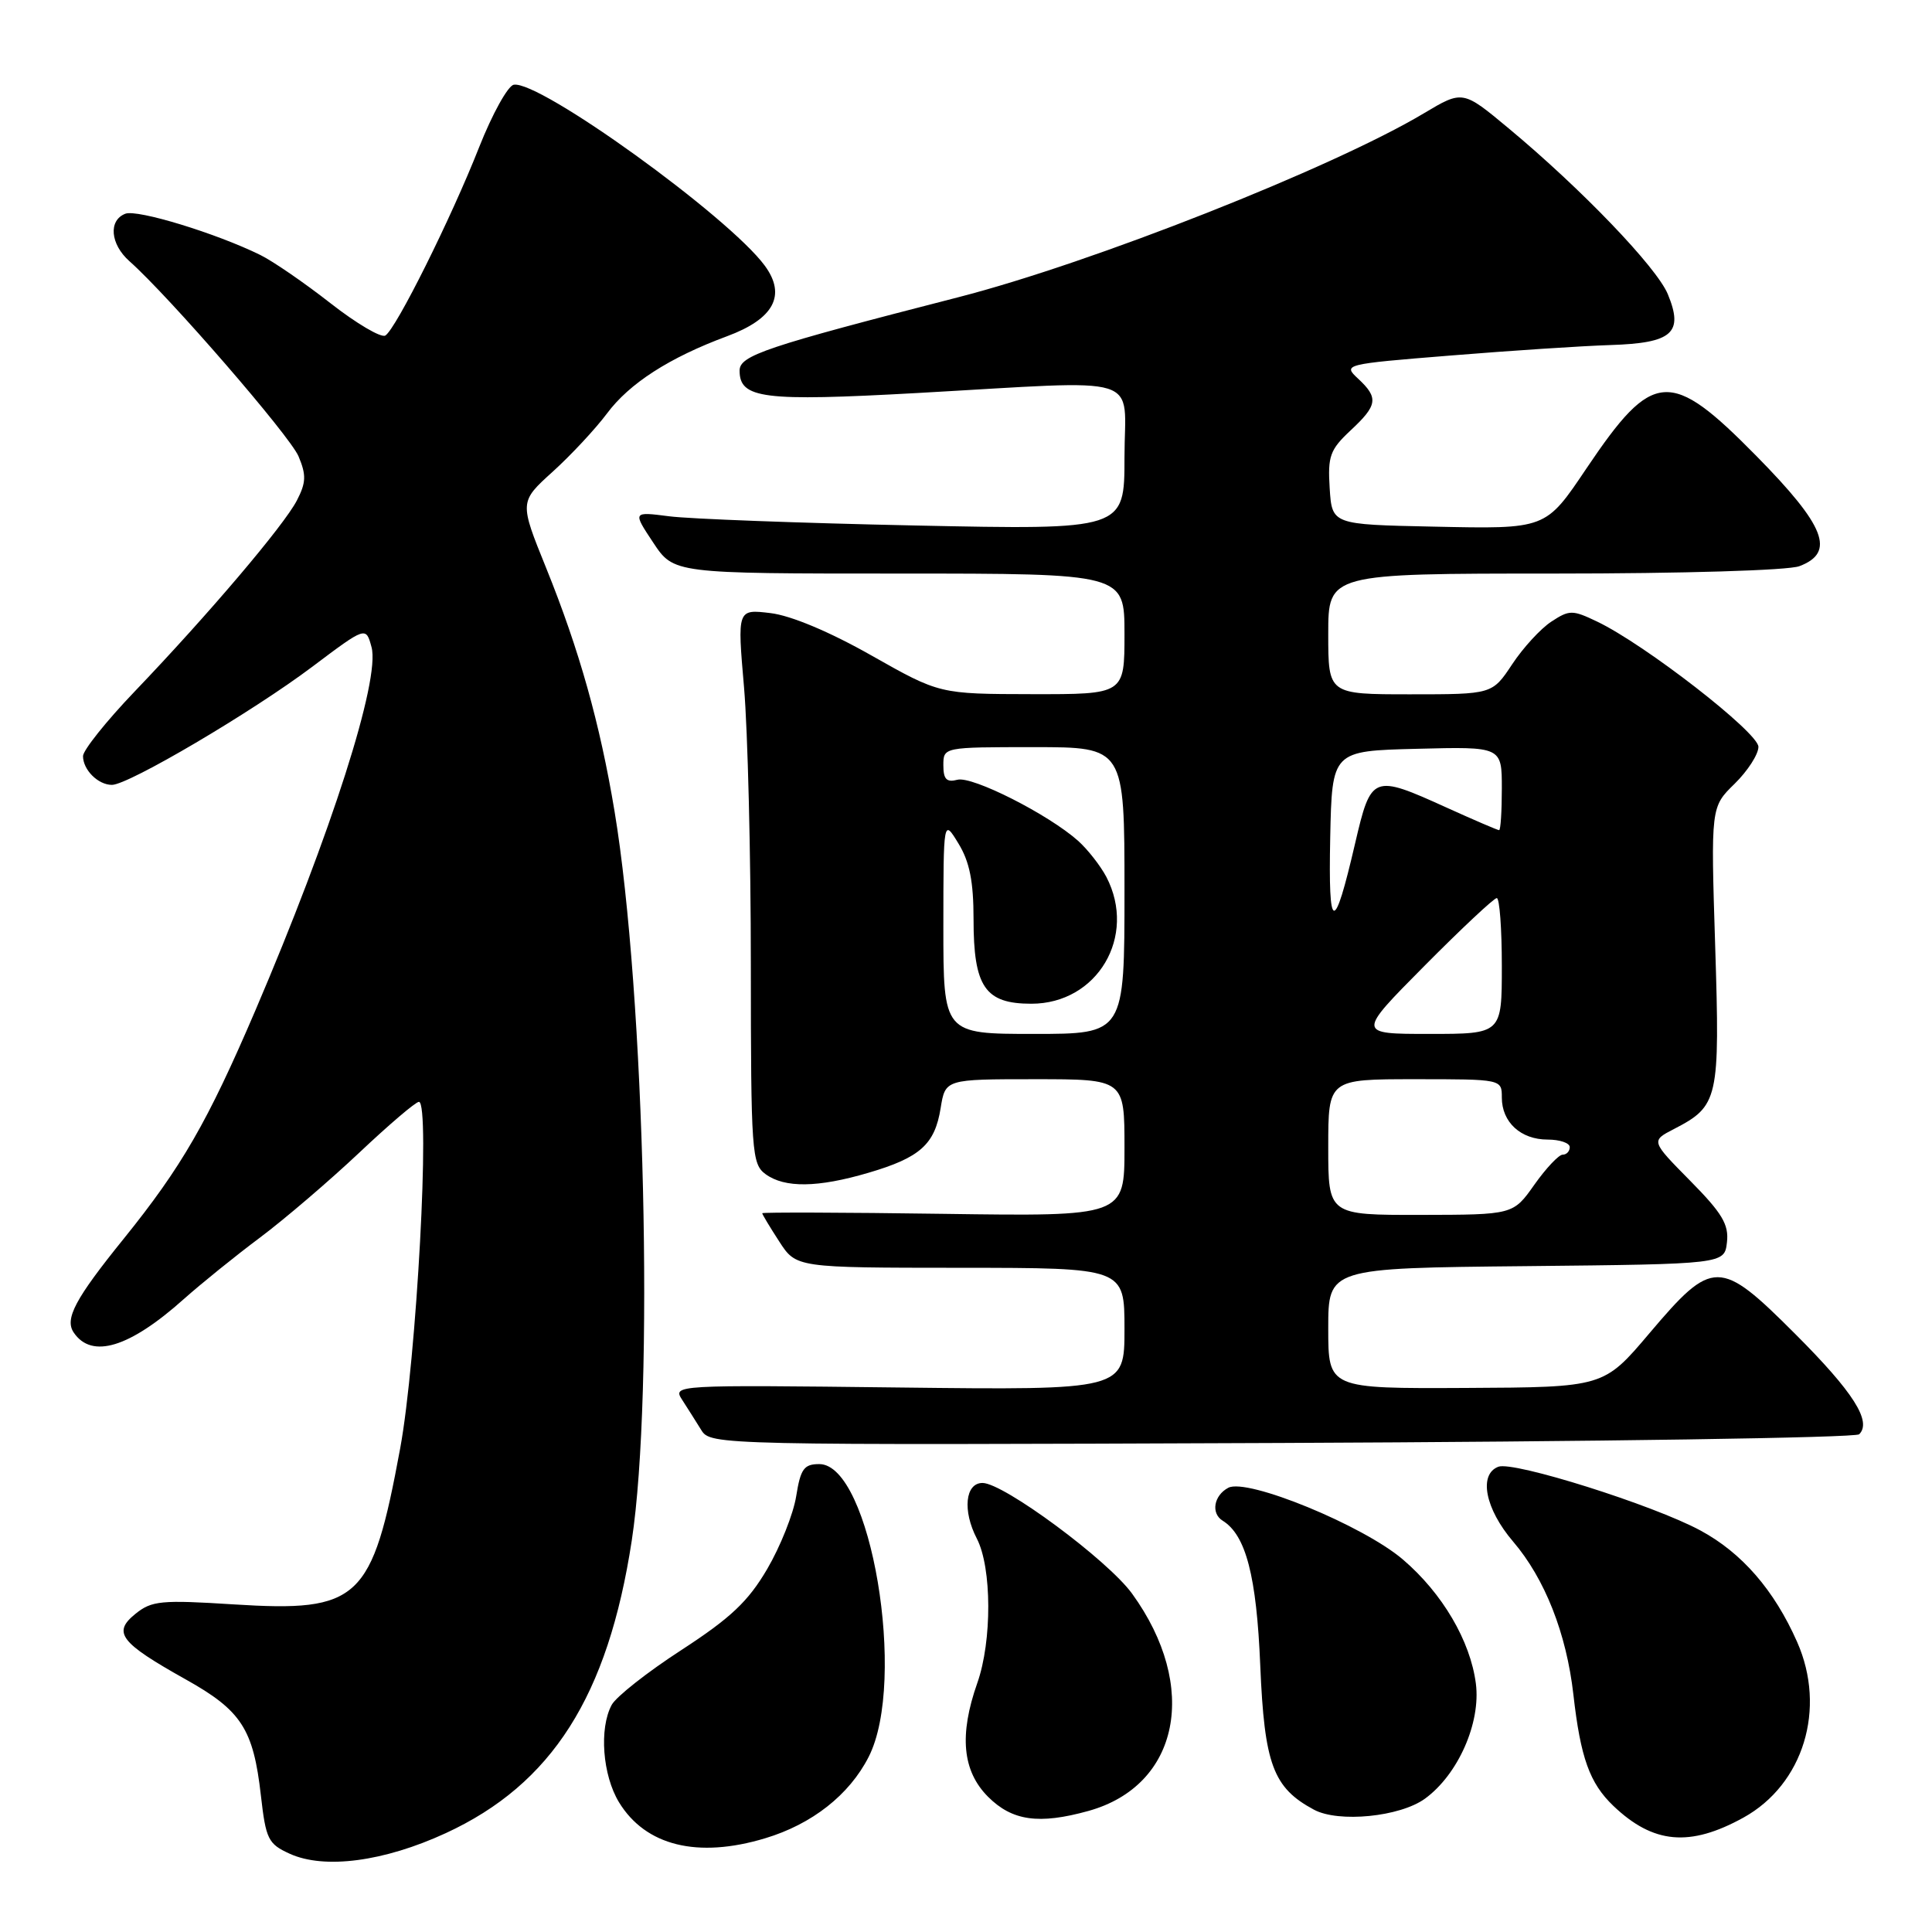 <?xml version="1.0" encoding="UTF-8" standalone="no"?>
<!DOCTYPE svg PUBLIC "-//W3C//DTD SVG 1.1//EN" "http://www.w3.org/Graphics/SVG/1.1/DTD/svg11.dtd" >
<svg xmlns="http://www.w3.org/2000/svg" xmlns:xlink="http://www.w3.org/1999/xlink" version="1.1" viewBox="0 0 256 256">
 <g >
 <path fill="currentColor"
d=" M 59.07 242.90 C 73.14 236.41 80.56 224.75 83.71 204.14 C 86.70 184.58 85.45 131.68 81.43 107.50 C 79.50 95.88 76.76 86.12 72.36 75.24 C 68.82 66.50 68.82 66.50 73.24 62.50 C 75.67 60.30 78.90 56.83 80.42 54.80 C 83.39 50.80 88.69 47.39 96.32 44.56 C 102.54 42.26 104.22 39.14 101.35 35.22 C 96.56 28.69 71.45 10.59 68.07 11.23 C 67.29 11.38 65.23 15.10 63.49 19.50 C 59.77 28.95 52.47 43.59 51.06 44.46 C 50.51 44.80 47.23 42.87 43.78 40.17 C 40.33 37.47 36.15 34.60 34.50 33.79 C 28.68 30.92 18.19 27.71 16.61 28.32 C 14.34 29.19 14.61 32.35 17.14 34.60 C 22.38 39.24 38.42 57.76 39.56 60.47 C 40.60 62.95 40.56 63.95 39.34 66.31 C 37.62 69.63 27.64 81.39 17.83 91.64 C 14.07 95.57 11.00 99.42 11.00 100.19 C 11.00 102.01 13.00 104.00 14.83 104.00 C 17.03 104.00 33.43 94.33 41.39 88.34 C 48.49 83.00 48.49 83.00 49.23 85.75 C 50.40 90.06 43.90 110.37 33.82 133.93 C 27.50 148.68 24.08 154.61 16.40 164.13 C 9.95 172.11 8.54 174.76 9.77 176.57 C 12.16 180.10 17.16 178.57 24.36 172.13 C 26.64 170.10 31.19 166.42 34.47 163.97 C 37.75 161.51 43.65 156.46 47.59 152.75 C 51.52 149.04 55.08 146.00 55.51 146.00 C 57.05 146.00 55.19 180.23 53.02 191.95 C 49.30 212.07 47.62 213.64 30.96 212.59 C 21.36 211.98 20.10 212.10 17.95 213.84 C 14.88 216.32 15.90 217.65 24.59 222.52 C 31.99 226.65 33.57 229.09 34.57 237.92 C 35.23 243.71 35.53 244.33 38.39 245.63 C 42.98 247.72 50.87 246.68 59.07 242.90 Z  M 101.39 243.58 C 107.59 241.72 112.54 237.83 115.10 232.80 C 120.23 222.76 115.38 194.00 108.56 194.00 C 106.53 194.00 106.08 194.63 105.50 198.25 C 105.13 200.59 103.40 204.93 101.66 207.90 C 99.14 212.20 96.83 214.38 90.30 218.63 C 85.79 221.55 81.63 224.83 81.05 225.91 C 79.37 229.04 79.84 235.22 82.02 238.81 C 85.54 244.58 92.44 246.28 101.39 243.58 Z  M 231.02 240.84 C 238.97 236.44 242.04 226.41 238.13 217.57 C 235.09 210.69 230.81 205.76 225.32 202.80 C 219.10 199.43 200.54 193.58 198.54 194.35 C 195.89 195.36 196.79 199.93 200.49 204.26 C 204.70 209.18 207.56 216.43 208.48 224.52 C 209.43 232.93 210.64 236.28 213.77 239.28 C 219.06 244.33 223.90 244.77 231.02 240.84 Z  M 144.22 239.96 C 156.30 236.60 158.94 223.50 150.01 211.17 C 146.79 206.72 132.97 196.50 130.19 196.50 C 127.89 196.50 127.52 200.18 129.44 203.88 C 131.43 207.73 131.46 217.44 129.50 223.00 C 127.07 229.90 127.52 234.67 130.92 238.08 C 134.12 241.28 137.66 241.78 144.22 239.96 Z  M 188.82 238.33 C 193.20 235.14 196.23 228.29 195.56 223.08 C 194.83 217.43 191.13 211.12 185.90 206.65 C 180.64 202.14 165.23 195.81 162.75 197.14 C 160.83 198.16 160.43 200.53 162.01 201.50 C 165.09 203.41 166.50 208.84 166.99 220.68 C 167.54 233.78 168.69 236.89 174.10 239.79 C 177.37 241.55 185.51 240.74 188.82 238.33 Z  M 246.35 190.05 C 248.06 188.35 245.57 184.45 237.87 176.75 C 227.87 166.75 226.96 166.74 218.56 176.66 C 212.50 183.82 212.50 183.82 194.25 183.91 C 176.00 184.00 176.00 184.00 176.00 176.02 C 176.00 168.03 176.00 168.03 202.25 167.77 C 228.50 167.50 228.50 167.50 228.83 164.61 C 229.10 162.26 228.20 160.75 223.95 156.45 C 218.75 151.18 218.75 151.18 221.81 149.60 C 227.71 146.55 227.91 145.67 227.27 125.35 C 226.69 106.93 226.69 106.93 229.85 103.85 C 231.58 102.15 233.00 99.95 233.00 98.96 C 233.00 97.07 217.93 85.36 211.60 82.35 C 208.36 80.80 207.95 80.80 205.56 82.37 C 204.15 83.29 201.81 85.84 200.37 88.02 C 197.73 92.00 197.73 92.00 186.87 92.00 C 176.00 92.00 176.00 92.00 176.00 84.00 C 176.00 76.00 176.00 76.00 205.93 76.00 C 222.96 76.00 236.98 75.58 238.43 75.02 C 243.24 73.20 241.88 69.71 232.72 60.41 C 221.30 48.81 219.04 48.97 210.26 62.00 C 204.76 70.17 204.96 70.10 189.89 69.78 C 176.50 69.50 176.50 69.50 176.19 64.70 C 175.92 60.45 176.23 59.59 178.94 57.05 C 182.55 53.69 182.69 52.72 179.95 50.17 C 177.93 48.29 178.07 48.25 192.20 47.11 C 200.07 46.47 209.60 45.84 213.40 45.72 C 221.61 45.46 223.12 44.11 220.99 38.97 C 219.51 35.41 209.56 25.04 199.92 17.02 C 193.82 11.94 193.82 11.94 188.66 15.02 C 176.59 22.23 144.68 34.84 127.00 39.38 C 101.35 45.97 98.00 47.10 98.00 49.11 C 98.00 52.82 101.11 53.21 121.49 52.08 C 152.19 50.37 149.00 49.38 149.00 60.60 C 149.00 70.21 149.00 70.21 121.25 69.63 C 105.99 69.31 91.32 68.76 88.66 68.41 C 83.83 67.79 83.83 67.79 86.55 71.89 C 89.27 76.00 89.27 76.00 119.13 76.00 C 149.00 76.00 149.00 76.00 149.00 84.00 C 149.00 92.00 149.00 92.00 136.75 91.98 C 124.50 91.96 124.50 91.96 115.50 86.87 C 109.97 83.73 104.80 81.56 102.10 81.24 C 97.69 80.71 97.69 80.71 98.59 91.10 C 99.08 96.82 99.49 113.35 99.49 127.83 C 99.50 152.73 99.61 154.23 101.44 155.58 C 103.97 157.43 108.35 157.38 115.07 155.40 C 121.92 153.39 123.87 151.64 124.64 146.83 C 125.26 143.00 125.26 143.00 137.13 143.00 C 149.00 143.00 149.00 143.00 149.00 152.09 C 149.00 161.18 149.00 161.18 125.00 160.84 C 111.80 160.65 101.00 160.62 101.00 160.76 C 101.00 160.91 102.01 162.59 103.25 164.50 C 105.50 167.98 105.50 167.98 127.25 167.99 C 149.00 168.00 149.00 168.00 149.00 176.10 C 149.00 184.20 149.00 184.20 119.05 183.85 C 89.29 183.50 89.11 183.51 90.40 185.50 C 91.11 186.60 92.25 188.40 92.93 189.50 C 94.15 191.48 95.08 191.50 169.83 191.20 C 211.45 191.03 245.88 190.51 246.35 190.05 Z  M 176.00 152.00 C 176.00 143.00 176.00 143.00 187.50 143.00 C 199.00 143.00 199.00 143.00 199.00 145.43 C 199.00 148.70 201.51 151.00 205.07 151.00 C 206.68 151.00 208.00 151.45 208.00 152.00 C 208.00 152.55 207.58 153.00 207.06 153.00 C 206.55 153.00 204.86 154.79 203.31 156.98 C 200.50 160.96 200.50 160.96 188.25 160.98 C 176.00 161.00 176.00 161.00 176.00 152.00 Z  M 125.00 122.75 C 125.01 108.50 125.01 108.50 127.00 111.77 C 128.48 114.19 129.00 116.81 129.00 121.80 C 129.00 130.77 130.52 133.00 136.66 133.00 C 145.40 133.00 150.69 124.07 146.60 116.20 C 145.82 114.72 144.13 112.56 142.85 111.41 C 138.89 107.89 128.84 102.81 126.87 103.32 C 125.43 103.70 125.00 103.26 125.00 101.41 C 125.00 99.00 125.00 99.00 137.00 99.00 C 149.00 99.00 149.00 99.00 149.00 118.00 C 149.00 137.00 149.00 137.00 137.00 137.00 C 125.00 137.00 125.00 137.00 125.00 122.75 Z  M 188.73 128.00 C 193.64 123.05 197.96 119.00 198.33 119.00 C 198.70 119.00 199.00 123.05 199.00 128.00 C 199.00 137.00 199.00 137.00 189.40 137.00 C 179.80 137.00 179.80 137.00 188.73 128.00 Z  M 176.26 111.00 C 176.50 99.50 176.50 99.50 187.75 99.22 C 199.00 98.93 199.00 98.93 199.00 104.47 C 199.00 107.51 198.84 110.00 198.64 110.00 C 198.44 110.00 195.30 108.65 191.66 107.00 C 181.89 102.57 181.68 102.65 179.56 111.75 C 176.75 123.85 176.00 123.68 176.26 111.00 Z "/>
</g>
</svg>